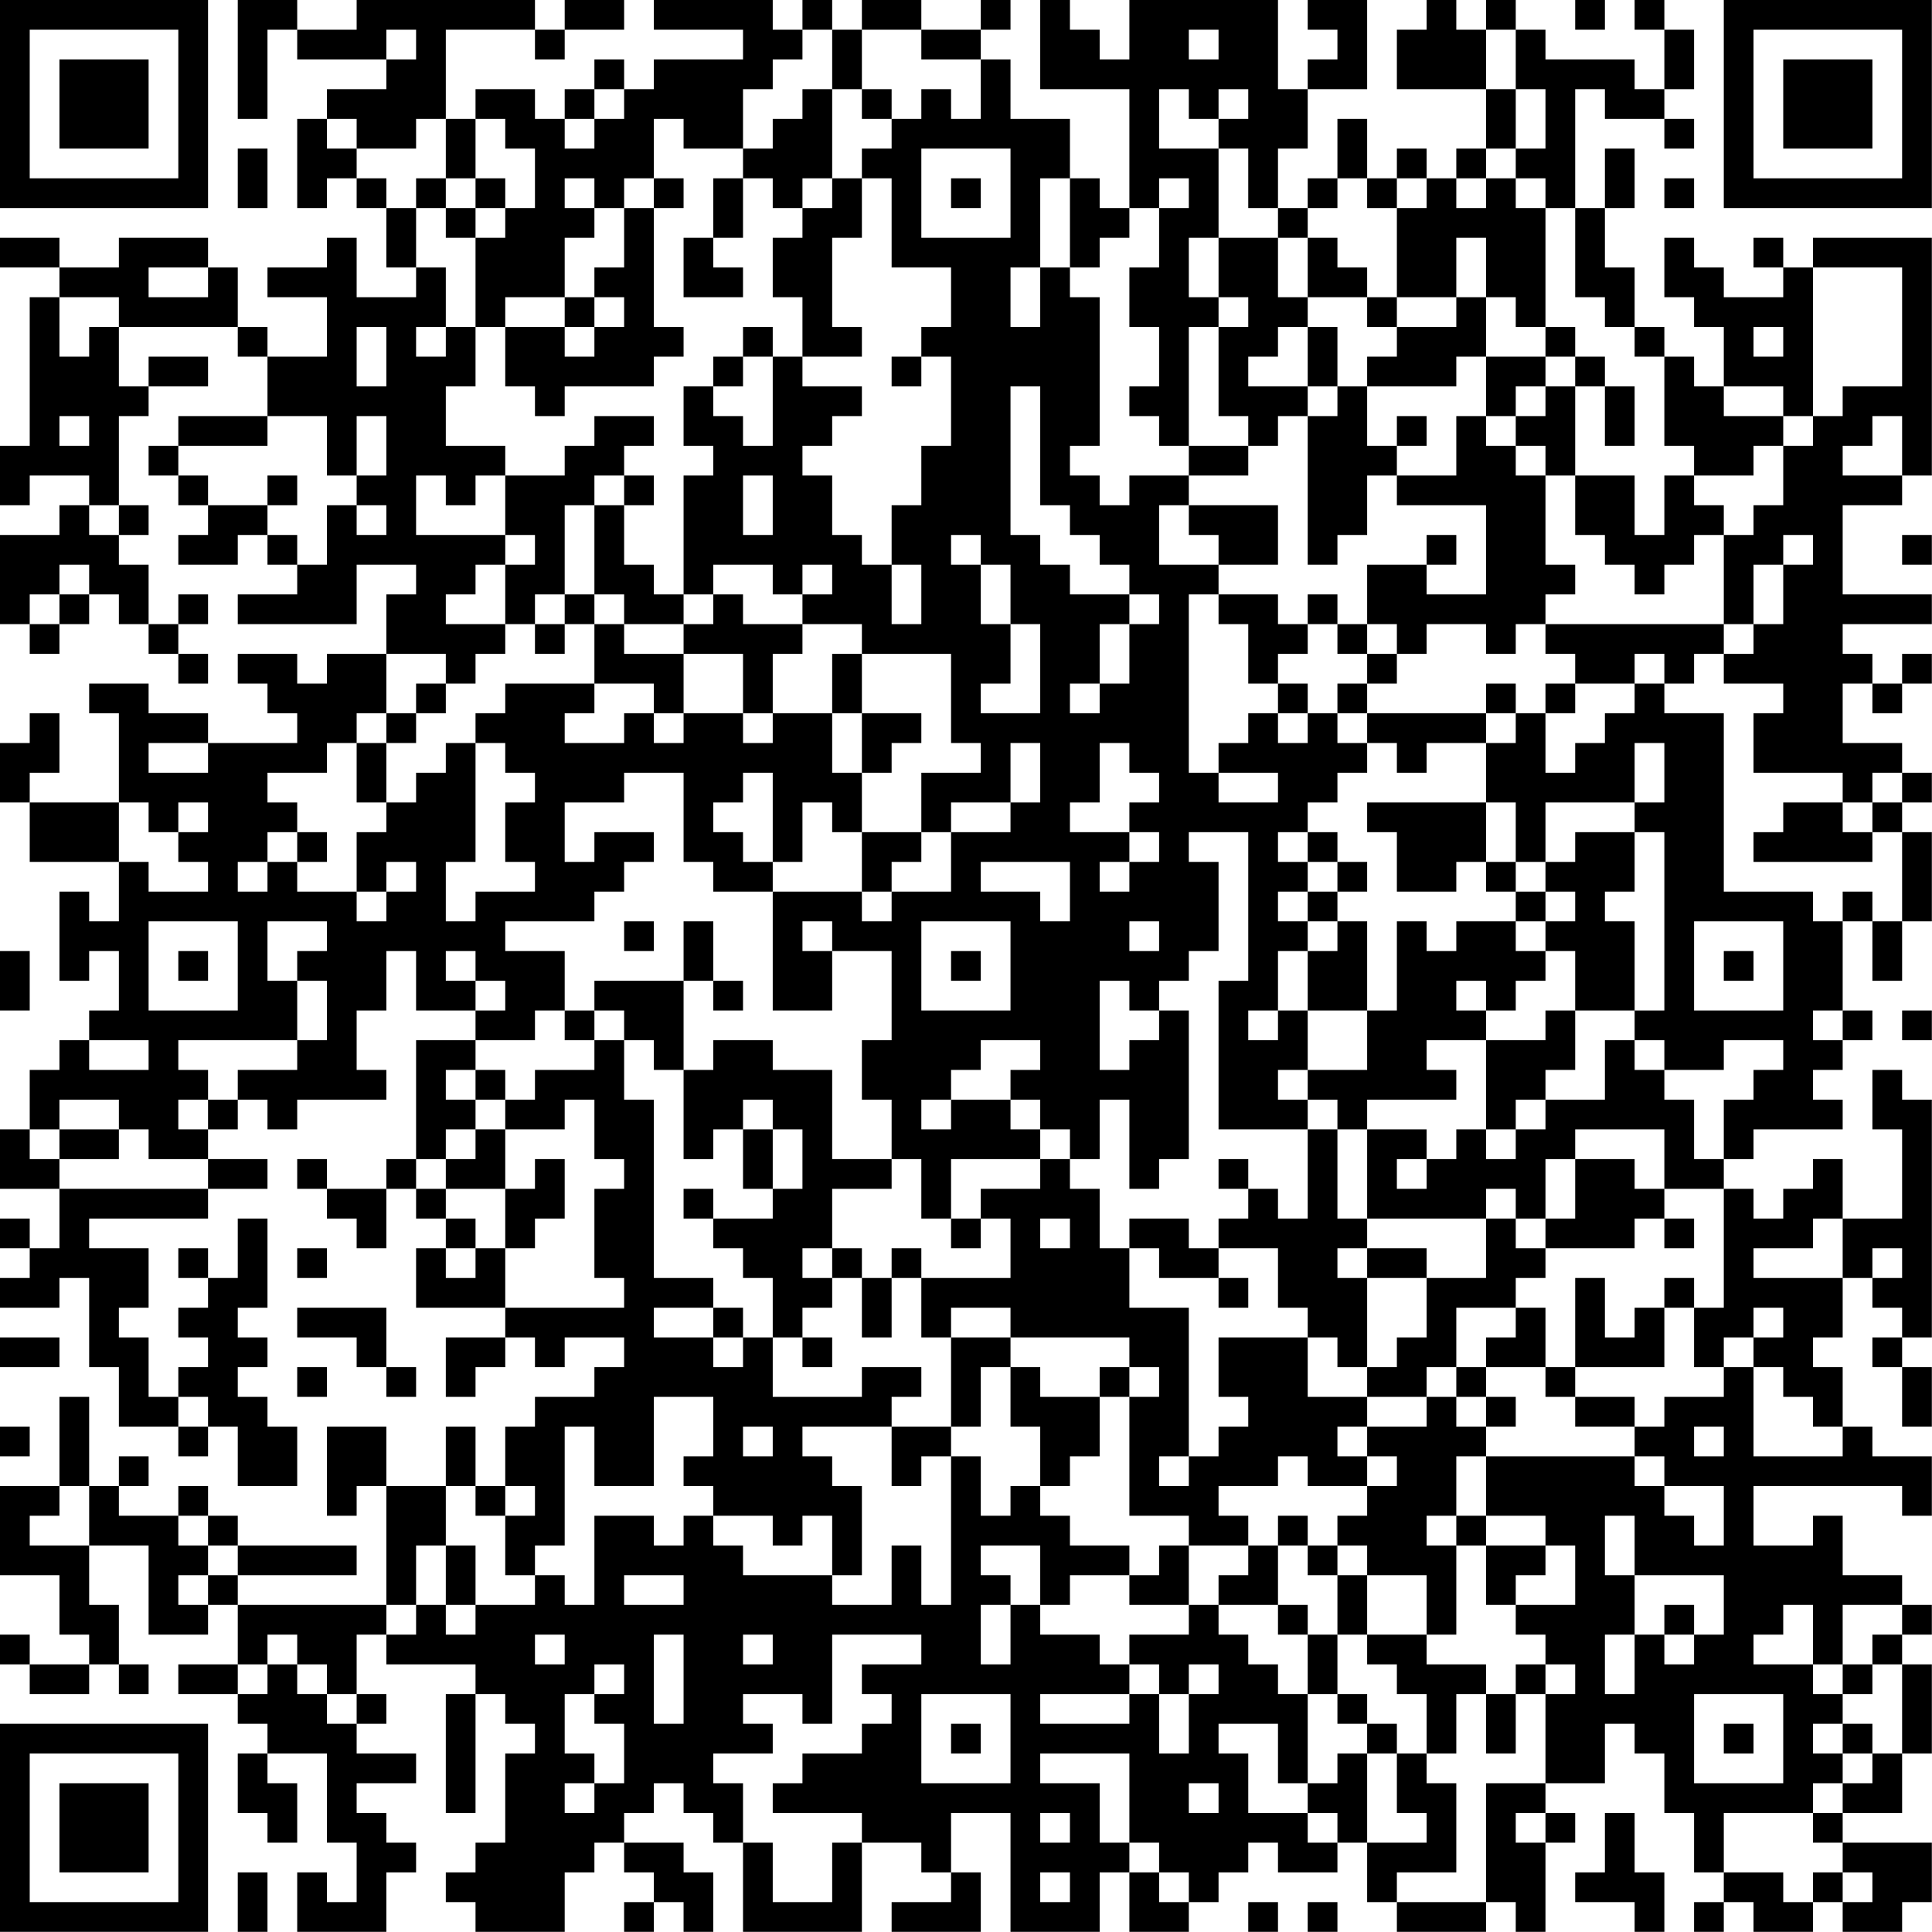 <?xml version="1.0" encoding="UTF-8"?>
<svg xmlns="http://www.w3.org/2000/svg" version="1.1" width="300" height="300" viewBox="0 0 300 300"><rect x="0" y="0" width="300" height="300" fill="#ffffff"/><g transform="scale(4.615)"><g transform="translate(0,0)"><path fill-rule="evenodd" d="M8 0L8 4L9 4L9 1L10 1L10 2L13 2L13 3L11 3L11 4L10 4L10 7L11 7L11 6L12 6L12 7L13 7L13 9L14 9L14 10L12 10L12 8L11 8L11 9L9 9L9 10L11 10L11 12L9 12L9 11L8 11L8 9L7 9L7 8L4 8L4 9L2 9L2 8L0 8L0 9L2 9L2 10L1 10L1 15L0 15L0 17L1 17L1 16L3 16L3 17L2 17L2 18L0 18L0 21L1 21L1 22L2 22L2 21L3 21L3 20L4 20L4 21L5 21L5 22L6 22L6 23L7 23L7 22L6 22L6 21L7 21L7 20L6 20L6 21L5 21L5 19L4 19L4 18L5 18L5 17L4 17L4 14L5 14L5 13L7 13L7 12L5 12L5 13L4 13L4 11L8 11L8 12L9 12L9 14L6 14L6 15L5 15L5 16L6 16L6 17L7 17L7 18L6 18L6 19L8 19L8 18L9 18L9 19L10 19L10 20L8 20L8 21L12 21L12 19L14 19L14 20L13 20L13 22L11 22L11 23L10 23L10 22L8 22L8 23L9 23L9 24L10 24L10 25L7 25L7 24L5 24L5 23L3 23L3 24L4 24L4 27L1 27L1 26L2 26L2 24L1 24L1 25L0 25L0 27L1 27L1 29L4 29L4 31L3 31L3 30L2 30L2 33L3 33L3 32L4 32L4 34L3 34L3 35L2 35L2 36L1 36L1 38L0 38L0 40L2 40L2 42L1 42L1 41L0 41L0 42L1 42L1 43L0 43L0 44L2 44L2 43L3 43L3 46L4 46L4 48L6 48L6 49L7 49L7 48L8 48L8 50L10 50L10 48L9 48L9 47L8 47L8 46L9 46L9 45L8 45L8 44L9 44L9 41L8 41L8 43L7 43L7 42L6 42L6 43L7 43L7 44L6 44L6 45L7 45L7 46L6 46L6 47L5 47L5 45L4 45L4 44L5 44L5 42L3 42L3 41L7 41L7 40L9 40L9 39L7 39L7 38L8 38L8 37L9 37L9 38L10 38L10 37L13 37L13 36L12 36L12 34L13 34L13 32L14 32L14 34L16 34L16 35L14 35L14 39L13 39L13 40L11 40L11 39L10 39L10 40L11 40L11 41L12 41L12 42L13 42L13 40L14 40L14 41L15 41L15 42L14 42L14 44L17 44L17 45L15 45L15 47L16 47L16 46L17 46L17 45L18 45L18 46L19 46L19 45L21 45L21 46L20 46L20 47L18 47L18 48L17 48L17 50L16 50L16 48L15 48L15 50L13 50L13 48L11 48L11 51L12 51L12 50L13 50L13 54L8 54L8 53L12 53L12 52L8 52L8 51L7 51L7 50L6 50L6 51L4 51L4 50L5 50L5 49L4 49L4 50L3 50L3 47L2 47L2 50L0 50L0 53L2 53L2 55L3 55L3 56L1 56L1 55L0 55L0 56L1 56L1 57L3 57L3 56L4 56L4 57L5 57L5 56L4 56L4 54L3 54L3 52L5 52L5 55L7 55L7 54L8 54L8 56L6 56L6 57L8 57L8 58L9 58L9 59L8 59L8 61L9 61L9 62L10 62L10 60L9 60L9 59L11 59L11 62L12 62L12 64L11 64L11 63L10 63L10 65L13 65L13 63L14 63L14 62L13 62L13 61L12 61L12 60L14 60L14 59L12 59L12 58L13 58L13 57L12 57L12 55L13 55L13 56L16 56L16 57L15 57L15 61L16 61L16 57L17 57L17 58L18 58L18 59L17 59L17 62L16 62L16 63L15 63L15 64L16 64L16 65L19 65L19 63L20 63L20 62L21 62L21 63L22 63L22 64L21 64L21 65L22 65L22 64L23 64L23 65L24 65L24 63L23 63L23 62L21 62L21 61L22 61L22 60L23 60L23 61L24 61L24 62L25 62L25 65L29 65L29 62L31 62L31 63L32 63L32 64L30 64L30 65L33 65L33 63L32 63L32 61L34 61L34 65L37 65L37 63L38 63L38 65L40 65L40 64L41 64L41 63L42 63L42 62L43 62L43 63L45 63L45 62L46 62L46 64L47 64L47 65L50 65L50 64L51 64L51 65L52 65L52 62L53 62L53 61L52 61L52 60L54 60L54 58L55 58L55 59L56 59L56 61L57 61L57 63L58 63L58 64L57 64L57 65L58 65L58 64L59 64L59 65L61 65L61 64L62 64L62 65L64 65L64 64L65 64L65 62L62 62L62 61L64 61L64 59L65 59L65 56L64 56L64 55L65 55L65 54L64 54L64 53L62 53L62 51L61 51L61 52L59 52L59 50L64 50L64 51L65 51L65 49L63 49L63 48L62 48L62 46L61 46L61 45L62 45L62 43L63 43L63 44L64 44L64 45L63 45L63 46L64 46L64 48L65 48L65 46L64 46L64 45L65 45L65 37L64 37L64 36L63 36L63 38L64 38L64 41L62 41L62 39L61 39L61 40L60 40L60 41L59 41L59 40L58 40L58 39L59 39L59 38L62 38L62 37L61 37L61 36L62 36L62 35L63 35L63 34L62 34L62 31L63 31L63 33L64 33L64 31L65 31L65 28L64 28L64 27L65 27L65 26L64 26L64 25L62 25L62 23L63 23L63 24L64 24L64 23L65 23L65 22L64 22L64 23L63 23L63 22L62 22L62 21L65 21L65 20L62 20L62 17L64 17L64 16L65 16L65 8L61 8L61 9L60 9L60 8L59 8L59 9L60 9L60 10L58 10L58 9L57 9L57 8L56 8L56 10L57 10L57 11L58 11L58 13L57 13L57 12L56 12L56 11L55 11L55 9L54 9L54 7L55 7L55 5L54 5L54 7L53 7L53 3L54 3L54 4L56 4L56 5L57 5L57 4L56 4L56 3L57 3L57 1L56 1L56 0L55 0L55 1L56 1L56 3L55 3L55 2L52 2L52 1L51 1L51 0L50 0L50 1L49 1L49 0L48 0L48 1L47 1L47 3L50 3L50 5L49 5L49 6L48 6L48 5L47 5L47 6L46 6L46 4L45 4L45 6L44 6L44 7L43 7L43 5L44 5L44 3L46 3L46 0L44 0L44 1L45 1L45 2L44 2L44 3L43 3L43 0L38 0L38 2L37 2L37 1L36 1L36 0L35 0L35 3L38 3L38 7L37 7L37 6L36 6L36 4L34 4L34 2L33 2L33 1L34 1L34 0L33 0L33 1L31 1L31 0L29 0L29 1L28 1L28 0L27 0L27 1L26 1L26 0L22 0L22 1L25 1L25 2L22 2L22 3L21 3L21 2L20 2L20 3L19 3L19 4L18 4L18 3L16 3L16 4L15 4L15 1L18 1L18 2L19 2L19 1L21 1L21 0L19 0L19 1L18 1L18 0L12 0L12 1L10 1L10 0ZM53 0L53 1L54 1L54 0ZM13 1L13 2L14 2L14 1ZM27 1L27 2L26 2L26 3L25 3L25 5L23 5L23 4L22 4L22 6L21 6L21 7L20 7L20 6L19 6L19 7L20 7L20 8L19 8L19 10L17 10L17 11L16 11L16 8L17 8L17 7L18 7L18 5L17 5L17 4L16 4L16 6L15 6L15 4L14 4L14 5L12 5L12 4L11 4L11 5L12 5L12 6L13 6L13 7L14 7L14 9L15 9L15 11L14 11L14 12L15 12L15 11L16 11L16 13L15 13L15 15L17 15L17 16L16 16L16 17L15 17L15 16L14 16L14 18L17 18L17 19L16 19L16 20L15 20L15 21L17 21L17 22L16 22L16 23L15 23L15 22L13 22L13 24L12 24L12 25L11 25L11 26L9 26L9 27L10 27L10 28L9 28L9 29L8 29L8 30L9 30L9 29L10 29L10 30L12 30L12 31L13 31L13 30L14 30L14 29L13 29L13 30L12 30L12 28L13 28L13 27L14 27L14 26L15 26L15 25L16 25L16 29L15 29L15 31L16 31L16 30L18 30L18 29L17 29L17 27L18 27L18 26L17 26L17 25L16 25L16 24L17 24L17 23L20 23L20 24L19 24L19 25L21 25L21 24L22 24L22 25L23 25L23 24L25 24L25 25L26 25L26 24L28 24L28 26L29 26L29 28L28 28L28 27L27 27L27 29L26 29L26 26L25 26L25 27L24 27L24 28L25 28L25 29L26 29L26 30L24 30L24 29L23 29L23 26L21 26L21 27L19 27L19 29L20 29L20 28L22 28L22 29L21 29L21 30L20 30L20 31L17 31L17 32L19 32L19 34L18 34L18 35L16 35L16 36L15 36L15 37L16 37L16 38L15 38L15 39L14 39L14 40L15 40L15 41L16 41L16 42L15 42L15 43L16 43L16 42L17 42L17 44L21 44L21 43L20 43L20 40L21 40L21 39L20 39L20 37L19 37L19 38L17 38L17 37L18 37L18 36L20 36L20 35L21 35L21 37L22 37L22 43L24 43L24 44L22 44L22 45L24 45L24 46L25 46L25 45L26 45L26 47L29 47L29 46L31 46L31 47L30 47L30 48L27 48L27 49L28 49L28 50L29 50L29 53L28 53L28 51L27 51L27 52L26 52L26 51L24 51L24 50L23 50L23 49L24 49L24 47L22 47L22 50L20 50L20 48L19 48L19 52L18 52L18 53L17 53L17 51L18 51L18 50L17 50L17 51L16 51L16 50L15 50L15 52L14 52L14 54L13 54L13 55L14 55L14 54L15 54L15 55L16 55L16 54L18 54L18 53L19 53L19 54L20 54L20 51L22 51L22 52L23 52L23 51L24 51L24 52L25 52L25 53L28 53L28 54L30 54L30 52L31 52L31 54L32 54L32 49L33 49L33 51L34 51L34 50L35 50L35 51L36 51L36 52L38 52L38 53L36 53L36 54L35 54L35 52L33 52L33 53L34 53L34 54L33 54L33 56L34 56L34 54L35 54L35 55L37 55L37 56L38 56L38 57L35 57L35 58L38 58L38 57L39 57L39 59L40 59L40 57L41 57L41 56L40 56L40 57L39 57L39 56L38 56L38 55L40 55L40 54L41 54L41 55L42 55L42 56L43 56L43 57L44 57L44 60L43 60L43 58L41 58L41 59L42 59L42 61L44 61L44 62L45 62L45 61L44 61L44 60L45 60L45 59L46 59L46 62L48 62L48 61L47 61L47 59L48 59L48 60L49 60L49 63L47 63L47 64L50 64L50 60L52 60L52 57L53 57L53 56L52 56L52 55L51 55L51 54L53 54L53 52L52 52L52 51L50 51L50 49L55 49L55 50L56 50L56 51L57 51L57 52L58 52L58 50L56 50L56 49L55 49L55 48L56 48L56 47L58 47L58 46L59 46L59 49L62 49L62 48L61 48L61 47L60 47L60 46L59 46L59 45L60 45L60 44L59 44L59 45L58 45L58 46L57 46L57 44L58 44L58 40L56 40L56 38L53 38L53 39L52 39L52 41L51 41L51 40L50 40L50 41L46 41L46 38L48 38L48 39L47 39L47 40L48 40L48 39L49 39L49 38L50 38L50 39L51 39L51 38L52 38L52 37L54 37L54 35L55 35L55 36L56 36L56 37L57 37L57 39L58 39L58 37L59 37L59 36L60 36L60 35L58 35L58 36L56 36L56 35L55 35L55 34L56 34L56 28L55 28L55 27L56 27L56 25L55 25L55 27L52 27L52 29L51 29L51 27L50 27L50 25L51 25L51 24L52 24L52 26L53 26L53 25L54 25L54 24L55 24L55 23L56 23L56 24L58 24L58 30L61 30L61 31L62 31L62 30L63 30L63 31L64 31L64 28L63 28L63 27L64 27L64 26L63 26L63 27L62 27L62 26L59 26L59 24L60 24L60 23L58 23L58 22L59 22L59 21L60 21L60 19L61 19L61 18L60 18L60 19L59 19L59 21L58 21L58 18L59 18L59 17L60 17L60 15L61 15L61 14L62 14L62 13L64 13L64 9L61 9L61 14L60 14L60 13L58 13L58 14L60 14L60 15L59 15L59 16L57 16L57 15L56 15L56 12L55 12L55 11L54 11L54 10L53 10L53 7L52 7L52 6L51 6L51 5L52 5L52 3L51 3L51 1L50 1L50 3L51 3L51 5L50 5L50 6L49 6L49 7L50 7L50 6L51 6L51 7L52 7L52 11L51 11L51 10L50 10L50 8L49 8L49 10L47 10L47 7L48 7L48 6L47 6L47 7L46 7L46 6L45 6L45 7L44 7L44 8L43 8L43 7L42 7L42 5L41 5L41 4L42 4L42 3L41 3L41 4L40 4L40 3L39 3L39 5L41 5L41 8L40 8L40 10L41 10L41 11L40 11L40 15L39 15L39 14L38 14L38 13L39 13L39 11L38 11L38 9L39 9L39 7L40 7L40 6L39 6L39 7L38 7L38 8L37 8L37 9L36 9L36 6L35 6L35 9L34 9L34 11L35 11L35 9L36 9L36 10L37 10L37 15L36 15L36 16L37 16L37 17L38 17L38 16L40 16L40 17L39 17L39 19L41 19L41 20L40 20L40 26L41 26L41 27L43 27L43 26L41 26L41 25L42 25L42 24L43 24L43 25L44 25L44 24L45 24L45 25L46 25L46 26L45 26L45 27L44 27L44 28L43 28L43 29L44 29L44 30L43 30L43 31L44 31L44 32L43 32L43 34L42 34L42 35L43 35L43 34L44 34L44 36L43 36L43 37L44 37L44 38L41 38L41 33L42 33L42 28L40 28L40 29L41 29L41 32L40 32L40 33L39 33L39 34L38 34L38 33L37 33L37 36L38 36L38 35L39 35L39 34L40 34L40 39L39 39L39 40L38 40L38 37L37 37L37 39L36 39L36 38L35 38L35 37L34 37L34 36L35 36L35 35L33 35L33 36L32 36L32 37L31 37L31 38L32 38L32 37L34 37L34 38L35 38L35 39L32 39L32 41L31 41L31 39L30 39L30 37L29 37L29 35L30 35L30 32L28 32L28 31L27 31L27 32L28 32L28 34L26 34L26 30L29 30L29 31L30 31L30 30L32 30L32 28L34 28L34 27L35 27L35 25L34 25L34 27L32 27L32 28L31 28L31 26L33 26L33 25L32 25L32 22L29 22L29 21L27 21L27 20L28 20L28 19L27 19L27 20L26 20L26 19L24 19L24 20L23 20L23 16L24 16L24 15L23 15L23 13L24 13L24 14L25 14L25 15L26 15L26 12L27 12L27 13L29 13L29 14L28 14L28 15L27 15L27 16L28 16L28 18L29 18L29 19L30 19L30 21L31 21L31 19L30 19L30 17L31 17L31 15L32 15L32 12L31 12L31 11L32 11L32 9L30 9L30 6L29 6L29 5L30 5L30 4L31 4L31 3L32 3L32 4L33 4L33 2L31 2L31 1L29 1L29 3L28 3L28 1ZM40 1L40 2L41 2L41 1ZM20 3L20 4L19 4L19 5L20 5L20 4L21 4L21 3ZM27 3L27 4L26 4L26 5L25 5L25 6L24 6L24 8L23 8L23 10L25 10L25 9L24 9L24 8L25 8L25 6L26 6L26 7L27 7L27 8L26 8L26 10L27 10L27 12L29 12L29 11L28 11L28 8L29 8L29 6L28 6L28 3ZM29 3L29 4L30 4L30 3ZM8 5L8 7L9 7L9 5ZM31 5L31 8L34 8L34 5ZM14 6L14 7L15 7L15 8L16 8L16 7L17 7L17 6L16 6L16 7L15 7L15 6ZM22 6L22 7L21 7L21 9L20 9L20 10L19 10L19 11L17 11L17 13L18 13L18 14L19 14L19 13L22 13L22 12L23 12L23 11L22 11L22 7L23 7L23 6ZM27 6L27 7L28 7L28 6ZM32 6L32 7L33 7L33 6ZM56 6L56 7L57 7L57 6ZM41 8L41 10L42 10L42 11L41 11L41 14L42 14L42 15L40 15L40 16L42 16L42 15L43 15L43 14L44 14L44 19L45 19L45 18L46 18L46 16L47 16L47 17L50 17L50 20L48 20L48 19L49 19L49 18L48 18L48 19L46 19L46 21L45 21L45 20L44 20L44 21L43 21L43 20L41 20L41 21L42 21L42 23L43 23L43 24L44 24L44 23L43 23L43 22L44 22L44 21L45 21L45 22L46 22L46 23L45 23L45 24L46 24L46 25L47 25L47 26L48 26L48 25L50 25L50 24L51 24L51 23L50 23L50 24L46 24L46 23L47 23L47 22L48 22L48 21L50 21L50 22L51 22L51 21L52 21L52 22L53 22L53 23L52 23L52 24L53 24L53 23L55 23L55 22L56 22L56 23L57 23L57 22L58 22L58 21L52 21L52 20L53 20L53 19L52 19L52 16L53 16L53 18L54 18L54 19L55 19L55 20L56 20L56 19L57 19L57 18L58 18L58 17L57 17L57 16L56 16L56 18L55 18L55 16L53 16L53 13L54 13L54 15L55 15L55 13L54 13L54 12L53 12L53 11L52 11L52 12L50 12L50 10L49 10L49 11L47 11L47 10L46 10L46 9L45 9L45 8L44 8L44 10L43 10L43 8ZM5 9L5 10L7 10L7 9ZM2 10L2 12L3 12L3 11L4 11L4 10ZM20 10L20 11L19 11L19 12L20 12L20 11L21 11L21 10ZM44 10L44 11L43 11L43 12L42 12L42 13L44 13L44 14L45 14L45 13L46 13L46 15L47 15L47 16L49 16L49 14L50 14L50 15L51 15L51 16L52 16L52 15L51 15L51 14L52 14L52 13L53 13L53 12L52 12L52 13L51 13L51 14L50 14L50 12L49 12L49 13L46 13L46 12L47 12L47 11L46 11L46 10ZM12 11L12 13L13 13L13 11ZM25 11L25 12L24 12L24 13L25 13L25 12L26 12L26 11ZM44 11L44 13L45 13L45 11ZM59 11L59 12L60 12L60 11ZM30 12L30 13L31 13L31 12ZM34 13L34 18L35 18L35 19L36 19L36 20L38 20L38 21L37 21L37 23L36 23L36 24L37 24L37 23L38 23L38 21L39 21L39 20L38 20L38 19L37 19L37 18L36 18L36 17L35 17L35 13ZM2 14L2 15L3 15L3 14ZM9 14L9 15L6 15L6 16L7 16L7 17L9 17L9 18L10 18L10 19L11 19L11 17L12 17L12 18L13 18L13 17L12 17L12 16L13 16L13 14L12 14L12 16L11 16L11 14ZM20 14L20 15L19 15L19 16L17 16L17 18L18 18L18 19L17 19L17 21L18 21L18 22L19 22L19 21L20 21L20 23L22 23L22 24L23 24L23 22L25 22L25 24L26 24L26 22L27 22L27 21L25 21L25 20L24 20L24 21L23 21L23 20L22 20L22 19L21 19L21 17L22 17L22 16L21 16L21 15L22 15L22 14ZM47 14L47 15L48 15L48 14ZM63 14L63 15L62 15L62 16L64 16L64 14ZM9 16L9 17L10 17L10 16ZM20 16L20 17L19 17L19 20L18 20L18 21L19 21L19 20L20 20L20 21L21 21L21 22L23 22L23 21L21 21L21 20L20 20L20 17L21 17L21 16ZM25 16L25 18L26 18L26 16ZM3 17L3 18L4 18L4 17ZM40 17L40 18L41 18L41 19L43 19L43 17ZM32 18L32 19L33 19L33 21L34 21L34 23L33 23L33 24L35 24L35 21L34 21L34 19L33 19L33 18ZM64 18L64 19L65 19L65 18ZM2 19L2 20L1 20L1 21L2 21L2 20L3 20L3 19ZM46 21L46 22L47 22L47 21ZM28 22L28 24L29 24L29 26L30 26L30 25L31 25L31 24L29 24L29 22ZM14 23L14 24L13 24L13 25L12 25L12 27L13 27L13 25L14 25L14 24L15 24L15 23ZM5 25L5 26L7 26L7 25ZM37 25L37 27L36 27L36 28L38 28L38 29L37 29L37 30L38 30L38 29L39 29L39 28L38 28L38 27L39 27L39 26L38 26L38 25ZM4 27L4 29L5 29L5 30L7 30L7 29L6 29L6 28L7 28L7 27L6 27L6 28L5 28L5 27ZM46 27L46 28L47 28L47 30L49 30L49 29L50 29L50 30L51 30L51 31L49 31L49 32L48 32L48 31L47 31L47 34L46 34L46 31L45 31L45 30L46 30L46 29L45 29L45 28L44 28L44 29L45 29L45 30L44 30L44 31L45 31L45 32L44 32L44 34L46 34L46 36L44 36L44 37L45 37L45 38L44 38L44 41L43 41L43 40L42 40L42 39L41 39L41 40L42 40L42 41L41 41L41 42L40 42L40 41L38 41L38 42L37 42L37 40L36 40L36 39L35 39L35 40L33 40L33 41L32 41L32 42L33 42L33 41L34 41L34 43L31 43L31 42L30 42L30 43L29 43L29 42L28 42L28 40L30 40L30 39L28 39L28 36L26 36L26 35L24 35L24 36L23 36L23 33L24 33L24 34L25 34L25 33L24 33L24 31L23 31L23 33L20 33L20 34L19 34L19 35L20 35L20 34L21 34L21 35L22 35L22 36L23 36L23 39L24 39L24 38L25 38L25 40L26 40L26 41L24 41L24 40L23 40L23 41L24 41L24 42L25 42L25 43L26 43L26 45L27 45L27 46L28 46L28 45L27 45L27 44L28 44L28 43L29 43L29 45L30 45L30 43L31 43L31 45L32 45L32 48L30 48L30 50L31 50L31 49L32 49L32 48L33 48L33 46L34 46L34 48L35 48L35 50L36 50L36 49L37 49L37 47L38 47L38 51L40 51L40 52L39 52L39 53L38 53L38 54L40 54L40 52L42 52L42 53L41 53L41 54L43 54L43 55L44 55L44 57L45 57L45 58L46 58L46 59L47 59L47 58L46 58L46 57L45 57L45 55L46 55L46 56L47 56L47 57L48 57L48 59L49 59L49 57L50 57L50 59L51 59L51 57L52 57L52 56L51 56L51 57L50 57L50 56L48 56L48 55L49 55L49 52L50 52L50 54L51 54L51 53L52 53L52 52L50 52L50 51L49 51L49 49L50 49L50 48L51 48L51 47L50 47L50 46L52 46L52 47L53 47L53 48L55 48L55 47L53 47L53 46L56 46L56 44L57 44L57 43L56 43L56 44L55 44L55 45L54 45L54 43L53 43L53 46L52 46L52 44L51 44L51 43L52 43L52 42L55 42L55 41L56 41L56 42L57 42L57 41L56 41L56 40L55 40L55 39L53 39L53 41L52 41L52 42L51 42L51 41L50 41L50 43L48 43L48 42L46 42L46 41L45 41L45 38L46 38L46 37L49 37L49 36L48 36L48 35L50 35L50 38L51 38L51 37L52 37L52 36L53 36L53 34L55 34L55 31L54 31L54 30L55 30L55 28L53 28L53 29L52 29L52 30L51 30L51 29L50 29L50 27ZM60 27L60 28L59 28L59 29L63 29L63 28L62 28L62 27ZM10 28L10 29L11 29L11 28ZM29 28L29 30L30 30L30 29L31 29L31 28ZM33 29L33 30L35 30L35 31L36 31L36 29ZM52 30L52 31L51 31L51 32L52 32L52 33L51 33L51 34L50 34L50 33L49 33L49 34L50 34L50 35L52 35L52 34L53 34L53 32L52 32L52 31L53 31L53 30ZM5 31L5 34L8 34L8 31ZM9 31L9 33L10 33L10 35L6 35L6 36L7 36L7 37L6 37L6 38L7 38L7 37L8 37L8 36L10 36L10 35L11 35L11 33L10 33L10 32L11 32L11 31ZM21 31L21 32L22 32L22 31ZM31 31L31 34L34 34L34 31ZM38 31L38 32L39 32L39 31ZM57 31L57 34L60 34L60 31ZM0 32L0 34L1 34L1 32ZM6 32L6 33L7 33L7 32ZM15 32L15 33L16 33L16 34L17 34L17 33L16 33L16 32ZM32 32L32 33L33 33L33 32ZM58 32L58 33L59 33L59 32ZM61 34L61 35L62 35L62 34ZM64 34L64 35L65 35L65 34ZM3 35L3 36L5 36L5 35ZM16 36L16 37L17 37L17 36ZM2 37L2 38L1 38L1 39L2 39L2 40L7 40L7 39L5 39L5 38L4 38L4 37ZM25 37L25 38L26 38L26 40L27 40L27 38L26 38L26 37ZM2 38L2 39L4 39L4 38ZM16 38L16 39L15 39L15 40L17 40L17 42L18 42L18 41L19 41L19 39L18 39L18 40L17 40L17 38ZM35 41L35 42L36 42L36 41ZM61 41L61 42L59 42L59 43L62 43L62 41ZM10 42L10 43L11 43L11 42ZM27 42L27 43L28 43L28 42ZM38 42L38 44L40 44L40 49L39 49L39 50L40 50L40 49L41 49L41 48L42 48L42 47L41 47L41 45L44 45L44 47L46 47L46 48L45 48L45 49L46 49L46 50L44 50L44 49L43 49L43 50L41 50L41 51L42 51L42 52L43 52L43 54L44 54L44 55L45 55L45 53L46 53L46 55L48 55L48 53L46 53L46 52L45 52L45 51L46 51L46 50L47 50L47 49L46 49L46 48L48 48L48 47L49 47L49 48L50 48L50 47L49 47L49 46L50 46L50 45L51 45L51 44L49 44L49 46L48 46L48 47L46 47L46 46L47 46L47 45L48 45L48 43L46 43L46 42L45 42L45 43L46 43L46 46L45 46L45 45L44 45L44 44L43 44L43 42L41 42L41 43L39 43L39 42ZM63 42L63 43L64 43L64 42ZM41 43L41 44L42 44L42 43ZM10 44L10 45L12 45L12 46L13 46L13 47L14 47L14 46L13 46L13 44ZM24 44L24 45L25 45L25 44ZM32 44L32 45L34 45L34 46L35 46L35 47L37 47L37 46L38 46L38 47L39 47L39 46L38 46L38 45L34 45L34 44ZM0 45L0 46L2 46L2 45ZM10 46L10 47L11 47L11 46ZM6 47L6 48L7 48L7 47ZM0 48L0 49L1 49L1 48ZM25 48L25 49L26 49L26 48ZM57 48L57 49L58 49L58 48ZM2 50L2 51L1 51L1 52L3 52L3 50ZM6 51L6 52L7 52L7 53L6 53L6 54L7 54L7 53L8 53L8 52L7 52L7 51ZM43 51L43 52L44 52L44 53L45 53L45 52L44 52L44 51ZM48 51L48 52L49 52L49 51ZM54 51L54 53L55 53L55 55L54 55L54 57L55 57L55 55L56 55L56 56L57 56L57 55L58 55L58 53L55 53L55 51ZM15 52L15 54L16 54L16 52ZM21 53L21 54L23 54L23 53ZM56 54L56 55L57 55L57 54ZM60 54L60 55L59 55L59 56L61 56L61 57L62 57L62 58L61 58L61 59L62 59L62 60L61 60L61 61L58 61L58 63L60 63L60 64L61 64L61 63L62 63L62 64L63 64L63 63L62 63L62 62L61 62L61 61L62 61L62 60L63 60L63 59L64 59L64 56L63 56L63 55L64 55L64 54L62 54L62 56L61 56L61 54ZM9 55L9 56L8 56L8 57L9 57L9 56L10 56L10 57L11 57L11 58L12 58L12 57L11 57L11 56L10 56L10 55ZM18 55L18 56L19 56L19 55ZM22 55L22 58L23 58L23 55ZM25 55L25 56L26 56L26 55ZM28 55L28 58L27 58L27 57L25 57L25 58L26 58L26 59L24 59L24 60L25 60L25 62L26 62L26 64L28 64L28 62L29 62L29 61L26 61L26 60L27 60L27 59L29 59L29 58L30 58L30 57L29 57L29 56L31 56L31 55ZM20 56L20 57L19 57L19 59L20 59L20 60L19 60L19 61L20 61L20 60L21 60L21 58L20 58L20 57L21 57L21 56ZM62 56L62 57L63 57L63 56ZM31 57L31 60L34 60L34 57ZM57 57L57 60L60 60L60 57ZM32 58L32 59L33 59L33 58ZM58 58L58 59L59 59L59 58ZM62 58L62 59L63 59L63 58ZM35 59L35 60L37 60L37 62L38 62L38 63L39 63L39 64L40 64L40 63L39 63L39 62L38 62L38 59ZM40 60L40 61L41 61L41 60ZM35 61L35 62L36 62L36 61ZM51 61L51 62L52 62L52 61ZM54 61L54 63L53 63L53 64L55 64L55 65L56 65L56 63L55 63L55 61ZM8 63L8 65L9 65L9 63ZM35 63L35 64L36 64L36 63ZM42 64L42 65L43 65L43 64ZM44 64L44 65L45 65L45 64ZM0 0L0 7L7 7L7 0ZM1 1L1 6L6 6L6 1ZM2 2L2 5L5 5L5 2ZM58 0L58 7L65 7L65 0ZM59 1L59 6L64 6L64 1ZM60 2L60 5L63 5L63 2ZM0 58L0 65L7 65L7 58ZM1 59L1 64L6 64L6 59ZM2 60L2 63L5 63L5 60Z" fill="#000000"/></g></g></svg>
